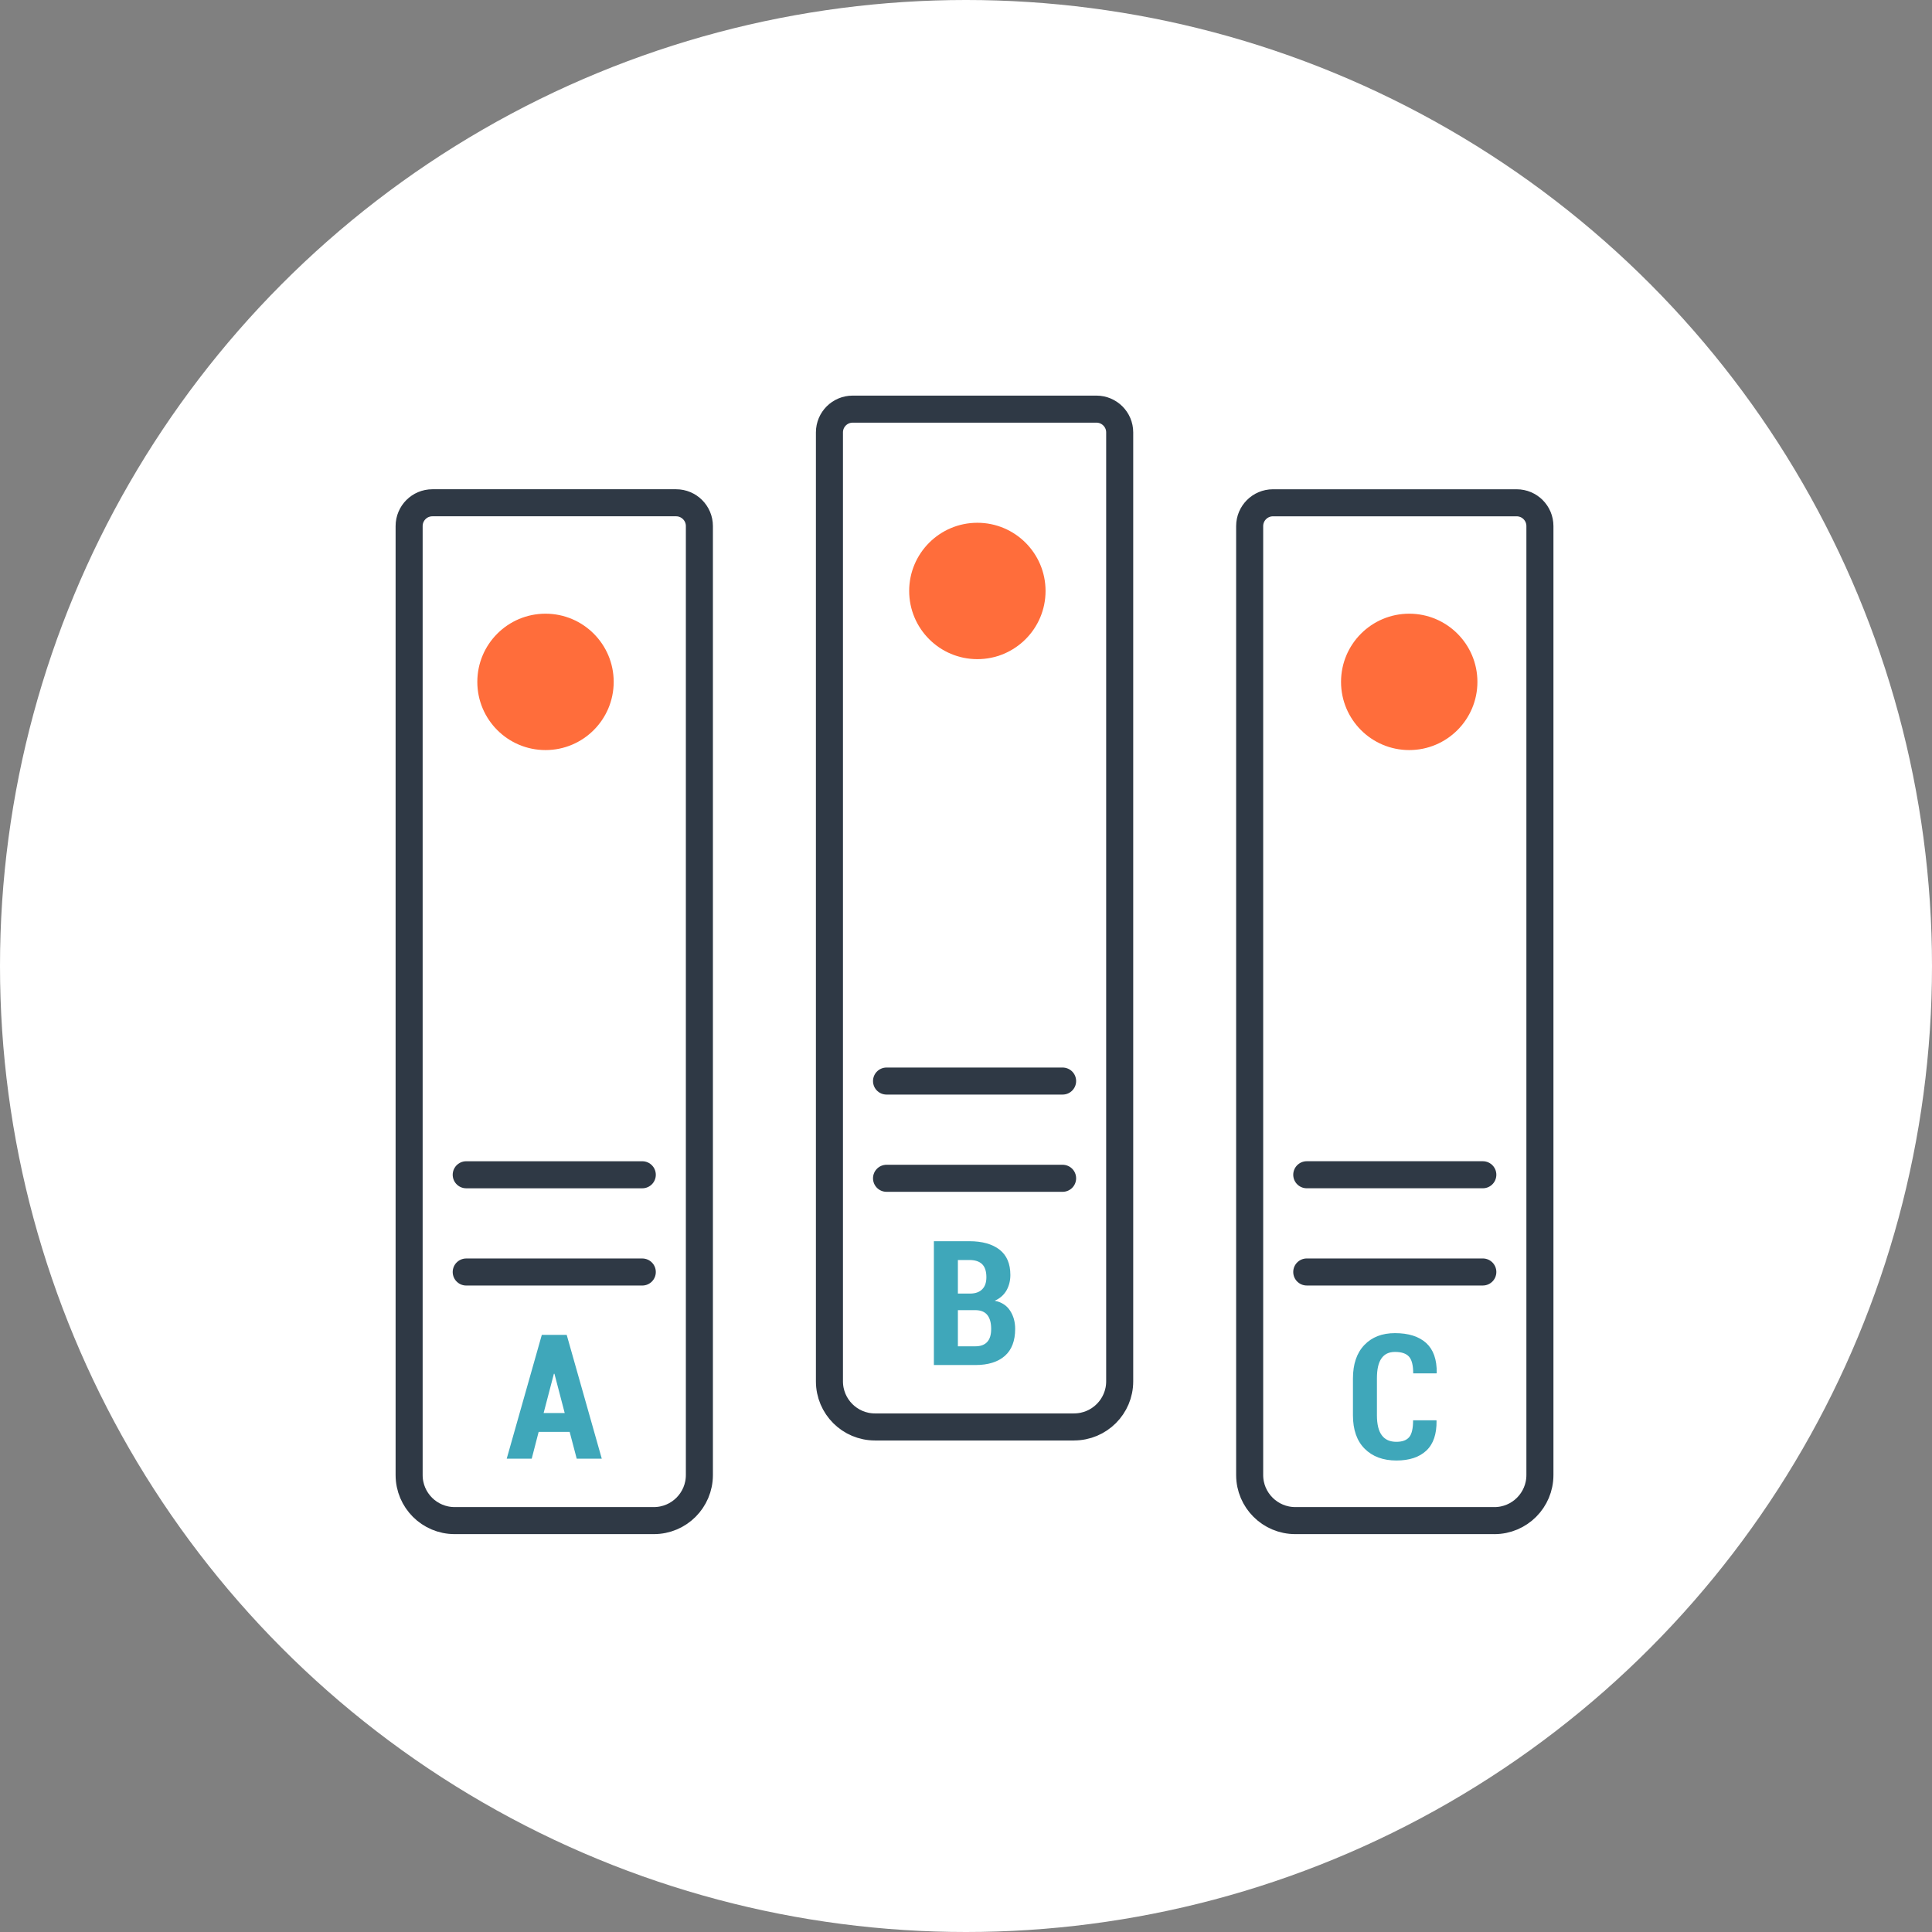 <svg xmlns="http://www.w3.org/2000/svg" width="85" height="85" viewBox="0 0 85 85">
    <rect x="0" y="0" width="85" height="85" fill="#808080" stroke="none"/>
    <g fill="none" fill-rule="evenodd">
        <g>
            <g transform="translate(-157 -209) translate(157 209)">
                <circle cx="42.5" cy="42.5" r="42.5" fill="#FFF"/>
                <g>
                    <path stroke="#2F3945" stroke-linecap="round" stroke-linejoin="round" stroke-width="1.19" d="M10.766 48.9H2.004C.897 48.9 0 48.004 0 46.897V5.145C0 4.58.456 4.12 1.024 4.12h10.722c.564 0 1.024.459 1.024 1.024v41.75c0 1.108-.897 2.006-2.004 2.006zM2.512 33.685h7.746-7.746zm0 4.278h7.746-7.746z" transform="translate(18 18)"/>
                    <path fill="#3FA7BA" d="M5.917 44.168h.928l-.452-1.728h-.024l-.452 1.728zm1.146.83H5.698l-.305 1.179h-1.1l1.544-5.447h1.096l1.543 5.447H7.373l-.31-1.178z" transform="translate(18 18)"/>
                    <path stroke="#2F3945" stroke-linecap="round" stroke-linejoin="round" stroke-width="1.19" d="M29.254 44.78h-8.758c-1.107 0-2.004-.899-2.004-2.006V1.024c0-.566.456-1.024 1.024-1.024h10.722c.564 0 1.024.458 1.024 1.023v41.75c0 1.108-.9 2.006-2.008 2.006zm-8.25-15.218h7.746-7.746zm0 4.278h7.746-7.746z" transform="translate(18 18)"/>
                    <path fill="#3FA7BA" d="M24.143 39.642v1.59h.77c.23 0 .404-.064.52-.192.119-.129.174-.319.174-.571 0-.26-.051-.46-.159-.602-.107-.142-.273-.217-.5-.225h-.805zm0-.73h.551c.23-.004.401-.068.52-.19.123-.122.183-.299.183-.532 0-.258-.064-.45-.187-.572-.127-.122-.313-.183-.563-.183h-.504v1.478zm-1.056 3.144v-5.448h1.56c.567 0 1.012.125 1.33.373.317.248.475.619.475 1.113 0 .257-.06.485-.174.686-.12.2-.29.35-.516.447.305.062.532.209.678.438.151.23.223.497.223.804 0 .521-.151.916-.453 1.184-.305.268-.738.403-1.297.403h-1.826z" transform="translate(18 18)"/>
                    <path stroke="#2F3945" stroke-linecap="round" stroke-linejoin="round" stroke-width="1.19" d="M47.746 48.9h-8.758c-1.107 0-2.008-.897-2.008-2.004V5.145c0-.565.46-1.024 1.024-1.024h10.722c.568 0 1.024.459 1.024 1.024v41.75c0 1.108-.897 2.006-2.004 2.006zm-8.254-15.216h7.746-7.746zm0 4.278h7.746-7.746z" transform="translate(18 18)"/>
                    <path fill="#3FA7BA" d="M45.194 44.486l.008.022c.008.584-.139 1.021-.448 1.312-.31.29-.746.436-1.317.436-.588 0-1.052-.173-1.397-.518-.346-.346-.516-.837-.516-1.473V42.65c0-.633.166-1.124.5-1.474.333-.349.782-.524 1.349-.524.595 0 1.052.145 1.373.434.317.29.472.727.464 1.313l-.008.023h-1.027c0-.35-.06-.594-.183-.733-.123-.14-.33-.21-.619-.21-.266 0-.464.095-.595.286-.135.19-.199.484-.199.877v1.624c0 .397.072.69.215.881.139.19.353.287.643.287.261 0 .448-.07.563-.208.115-.138.17-.385.17-.739h1.024" transform="translate(18 18)"/>
                </g>
                <circle cx="43" cy="26" r="3" fill="#FF6D3B"/>
                <circle cx="24" cy="30" r="3" fill="#FF6D3B"/>
                <circle cx="62" cy="30" r="3" fill="#FF6D3B"/>
            </g>
        </g>
    </g>
</svg>
